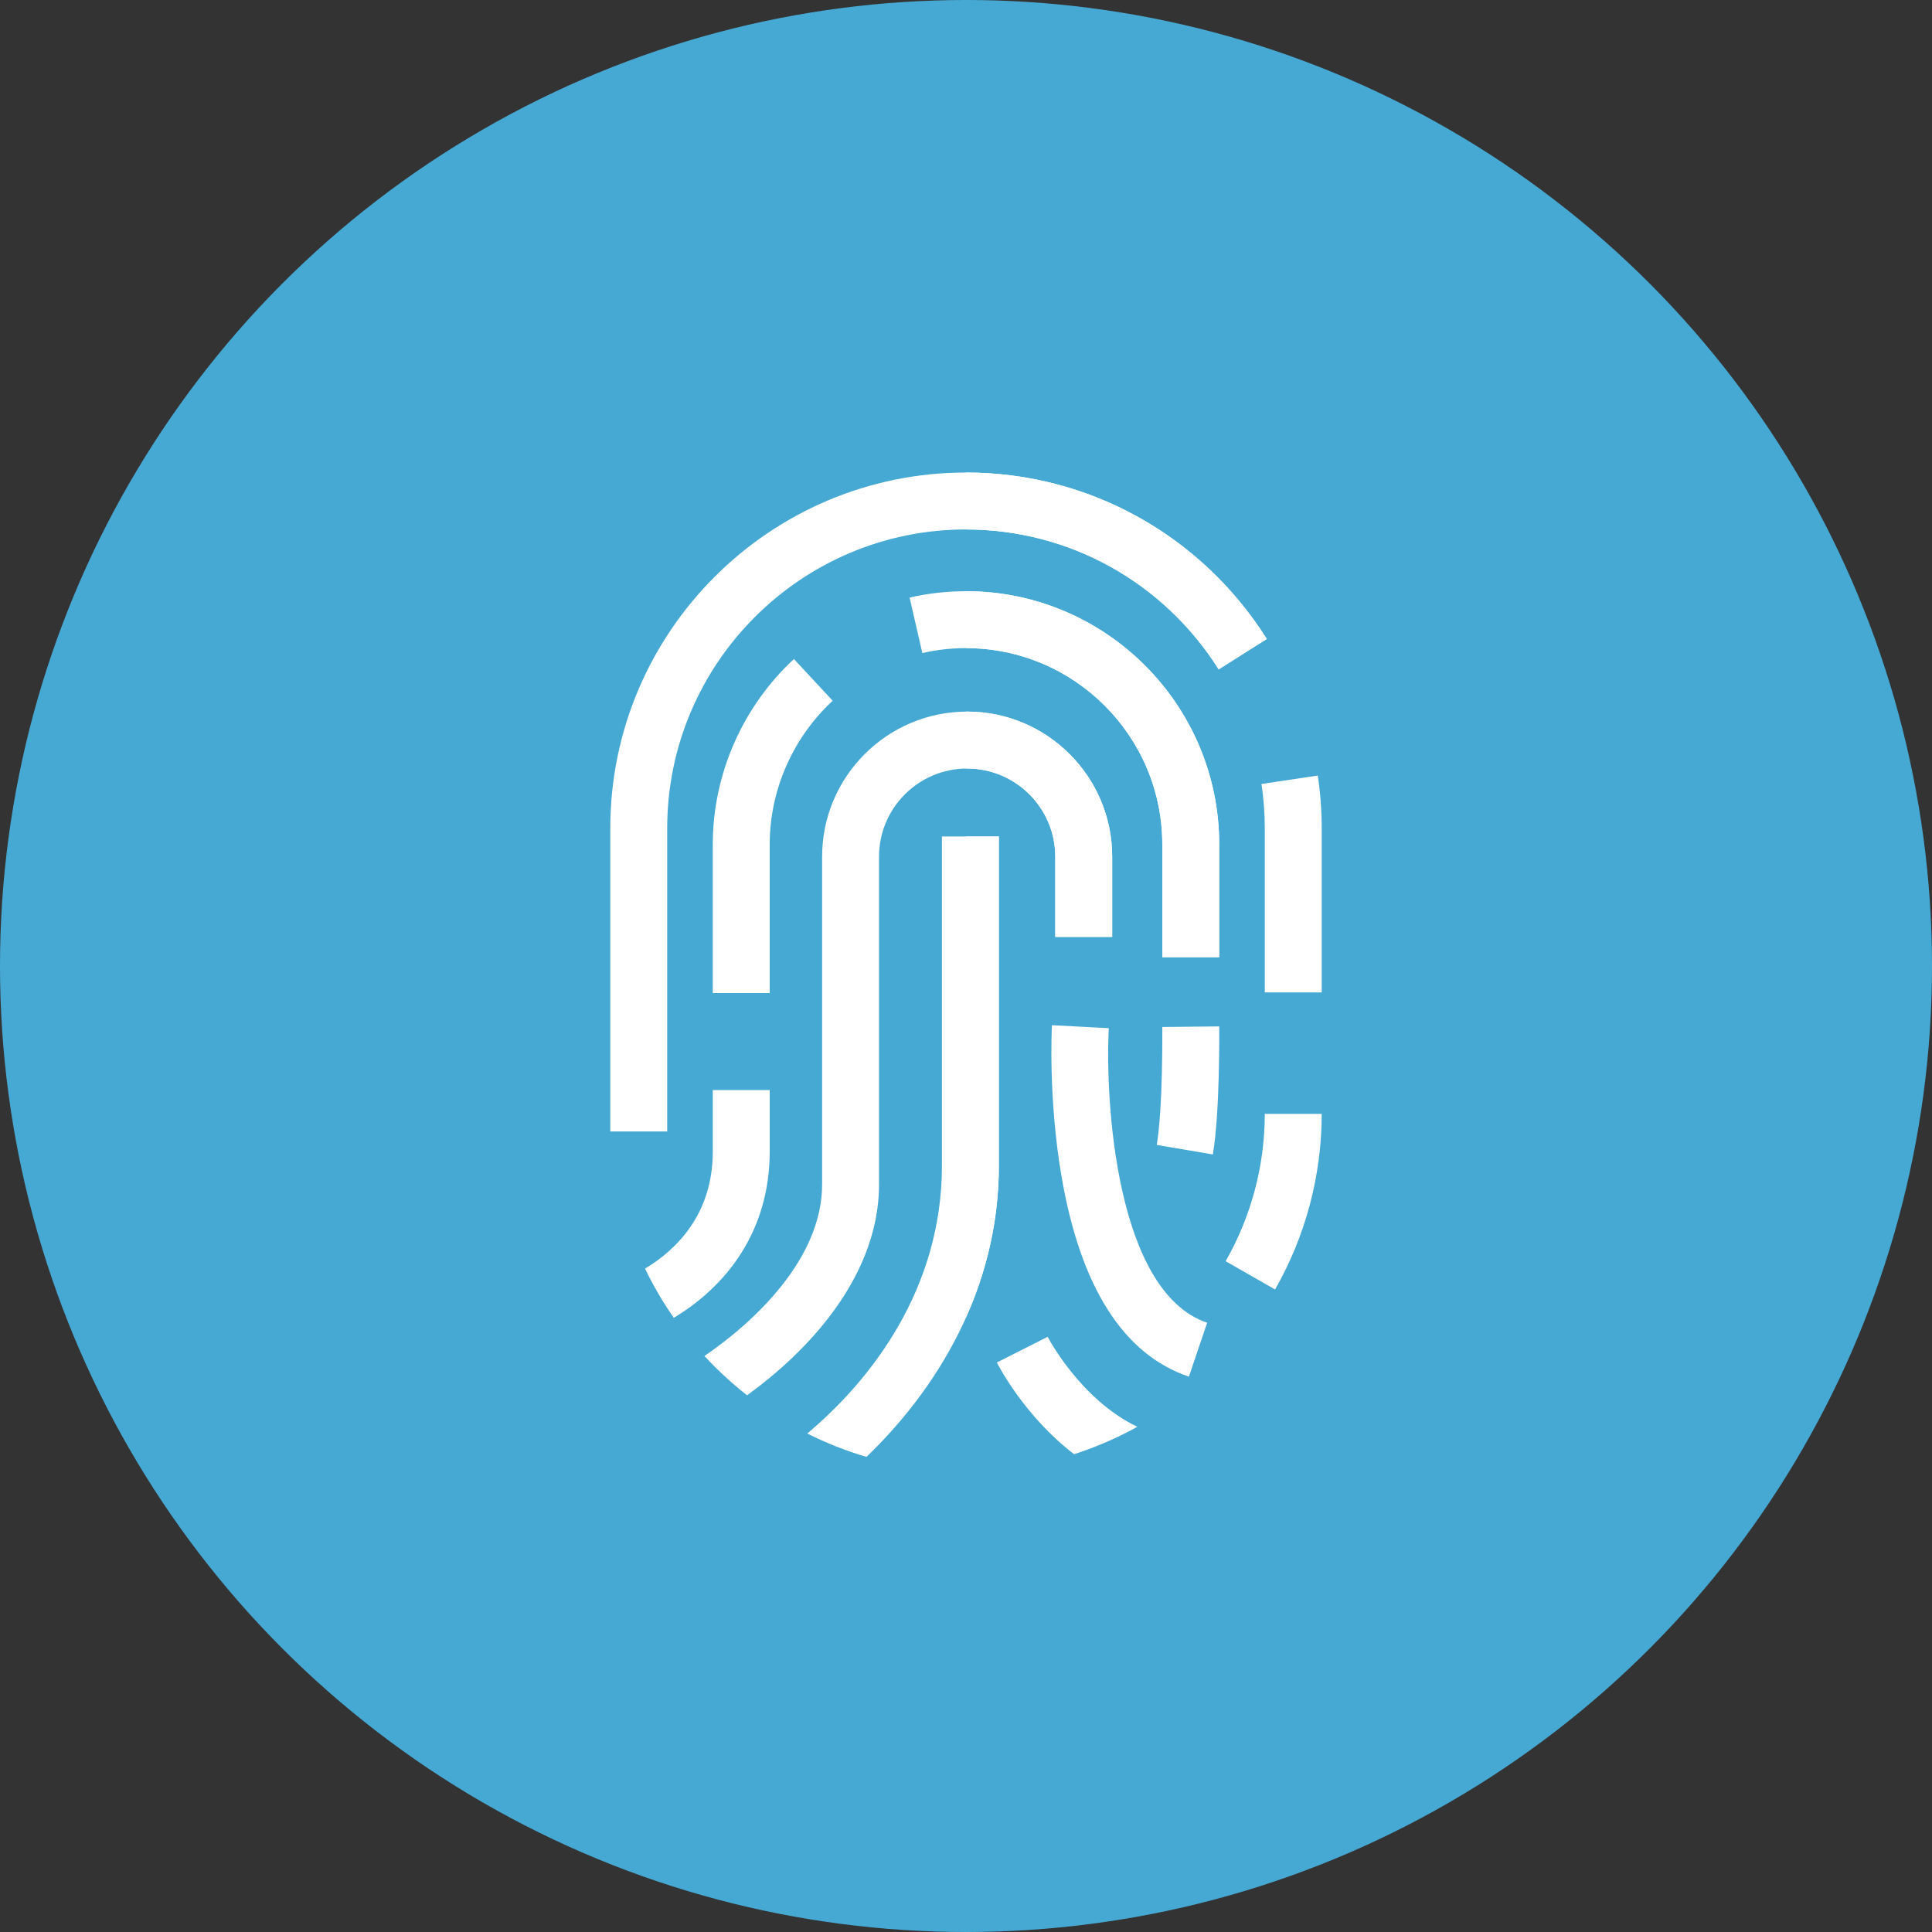 <?xml version="1.0" encoding="UTF-8"?>
<svg width="128px" height="128px" viewBox="0 0 128 128" version="1.1" xmlns="http://www.w3.org/2000/svg" xmlns:xlink="http://www.w3.org/1999/xlink">
    <rect x="0" y="0" width="128" height="128" fill="#333333" stroke="none"/>
    <!-- Generator: Sketch 50.2 (55047) - http://www.bohemiancoding.com/sketch -->
    <title>Finger Print entranc</title>
    <desc>Created with Sketch.</desc>
    <defs></defs>
    <g id="Page-1" stroke="none" stroke-width="1" fill="none" fill-rule="evenodd">
        <g id="Traffic---History" transform="translate(-364, -172)" fill-rule="nonzero">
            <g id="Group" transform="translate(89, 80)">
                <g id="Group-10" transform="translate(29, 92)">
                    <g id="fingerprint-(1)" transform="translate(213, 0)">
                        <g id="Finger-Print-entranc" transform="translate(33, 0)">
                            <circle id="Oval" fill="#46A9D4" cx="64" cy="64" r="64"></circle>
                            <g id="Group-6" transform="translate(40, 31)" fill="#FFFFFF">
                                <g id="Group" transform="translate(2.571, 8.057)">
                                    <path d="M31.114,17.698 L31.114,23.016 L27.343,23.016 L27.343,17.698 C27.343,14.479 24.724,11.86 21.504,11.86 C18.286,11.86 15.667,14.479 15.667,17.698 L15.667,39.417 C15.667,43.385 13.634,47.398 9.789,51.021 C8.849,51.907 7.869,52.701 6.922,53.386 C6.168,52.795 5.452,52.159 4.774,51.484 C4.545,51.254 4.32,51.019 4.101,50.781 C7.408,48.523 11.896,44.333 11.896,39.417 L11.896,17.698 C11.896,12.4 16.207,8.088 21.504,8.088 C26.803,8.088 31.114,12.4 31.114,17.698 Z" id="Shape"></path>
                                    <path d="M23.606,16.361 L23.606,38.177 C23.606,46.483 19.378,53.104 14.834,57.465 C13.473,57.065 12.16,56.546 10.912,55.917 C15.148,52.365 19.834,46.329 19.834,38.177 L19.834,16.361 L23.606,16.361 Z" id="Shape"></path>
                                    <path d="M8.424,33.163 L8.424,37.233 C8.424,42.557 5.513,46.183 2.069,48.25 C1.351,47.22 0.713,46.133 0.165,44.993 L0.165,44.992 C2.237,43.745 4.653,41.397 4.653,37.233 L4.653,33.163 L8.424,33.163 Z" id="Shape"></path>
                                    <path d="M8.423,26.735 L4.652,26.735 L4.652,16.889 C4.652,12.256 6.611,7.779 10.028,4.605 L12.595,7.368 C9.944,9.831 8.423,13.301 8.423,16.889 L8.423,26.735 Z" id="Shape"></path>
                                    <path d="M38.205,24.359 L34.434,24.359 L34.434,16.888 C34.434,9.717 28.6,3.883 21.429,3.883 C20.453,3.883 19.479,3.993 18.536,4.21 L17.692,0.534 C18.912,0.254 20.169,0.112 21.428,0.112 C30.679,0.112 38.205,7.638 38.205,16.888 L38.205,24.359 Z" id="Shape"></path>
                                </g>
                                <g id="Group" transform="translate(36.514, 20.229)">
                                    <path d="M3.841,25.256 L0.123,24.625 C0.541,22.16 0.491,16.865 0.491,16.812 L4.262,16.773 C4.265,17.003 4.316,22.459 3.841,25.256 Z" id="Shape"></path>
                                    <path d="M11.053,14.522 L7.281,14.522 L7.281,3.645 C7.281,2.663 7.208,1.677 7.063,0.712 L10.793,0.152 C10.965,1.301 11.053,2.477 11.053,3.645 L11.053,14.522 L11.053,14.522 Z" id="Shape"></path>
                                </g>
                                <path d="M4.204,43.964 L0.433,43.964 L0.433,23.874 C0.433,10.879 11.005,0.307 24,0.307 C32.111,0.307 39.561,4.428 43.93,11.331 L40.743,13.348 C37.07,7.543 30.811,4.078 24,4.078 C13.085,4.078 4.204,12.958 4.204,23.874 L4.204,43.964 Z" id="Shape"></path>
                                <g id="Group" transform="translate(24, 0.171)">
                                    <path d="M20.476,54.26 L17.202,52.388 C18.898,49.42 19.796,46.044 19.796,42.625 L23.567,42.625 C23.567,46.7 22.498,50.723 20.476,54.26 Z" id="Shape"></path>
                                    <path d="M14.767,60.036 C10.423,58.564 7.583,54.095 6.326,46.753 C5.448,41.626 5.683,36.946 5.693,36.75 L9.46,36.949 L7.577,36.85 L9.46,36.948 C9.214,41.679 9.905,54.407 15.977,56.464 L14.767,60.036 Z" id="Shape"></path>
                                    <path d="M11.352,63.358 C10.027,64.092 8.623,64.702 7.159,65.174 C3.869,62.649 2.146,59.299 2.045,59.098 L5.41,57.396 C5.434,57.442 7.57,61.548 11.352,63.358 Z" id="Shape"></path>
                                    <path d="M9.686,25.584 L9.686,30.902 L5.914,30.902 L5.914,25.584 C5.914,22.365 3.295,19.745 0.075,19.745 C0.05,19.745 0.026,19.745 0,19.747 L0,15.975 C0.026,15.974 0.05,15.974 0.075,15.974 C5.374,15.974 9.686,20.285 9.686,25.584 Z" id="Shape"></path>
                                    <path d="M2.177,24.247 L2.177,46.063 C2.177,49.767 1.335,53.139 0,56.122 L0,24.247 L2.177,24.247 Z" id="Shape"></path>
                                    <path d="M16.776,24.775 L16.776,32.244 L13.005,32.244 L13.005,24.775 C13.005,17.604 7.171,11.769 0,11.769 L0,7.997 C9.25,7.997 16.776,15.523 16.776,24.775 Z" id="Shape"></path>
                                    <path d="M19.93,11.16 L16.743,13.176 C13.07,7.371 6.811,3.907 0,3.907 L0,0.135 C8.11,0.135 15.562,4.257 19.93,11.16 Z" id="Shape"></path>
                                </g>
                            </g>
                        </g>
                    </g>
                </g>
            </g>
        </g>
    </g>
</svg>